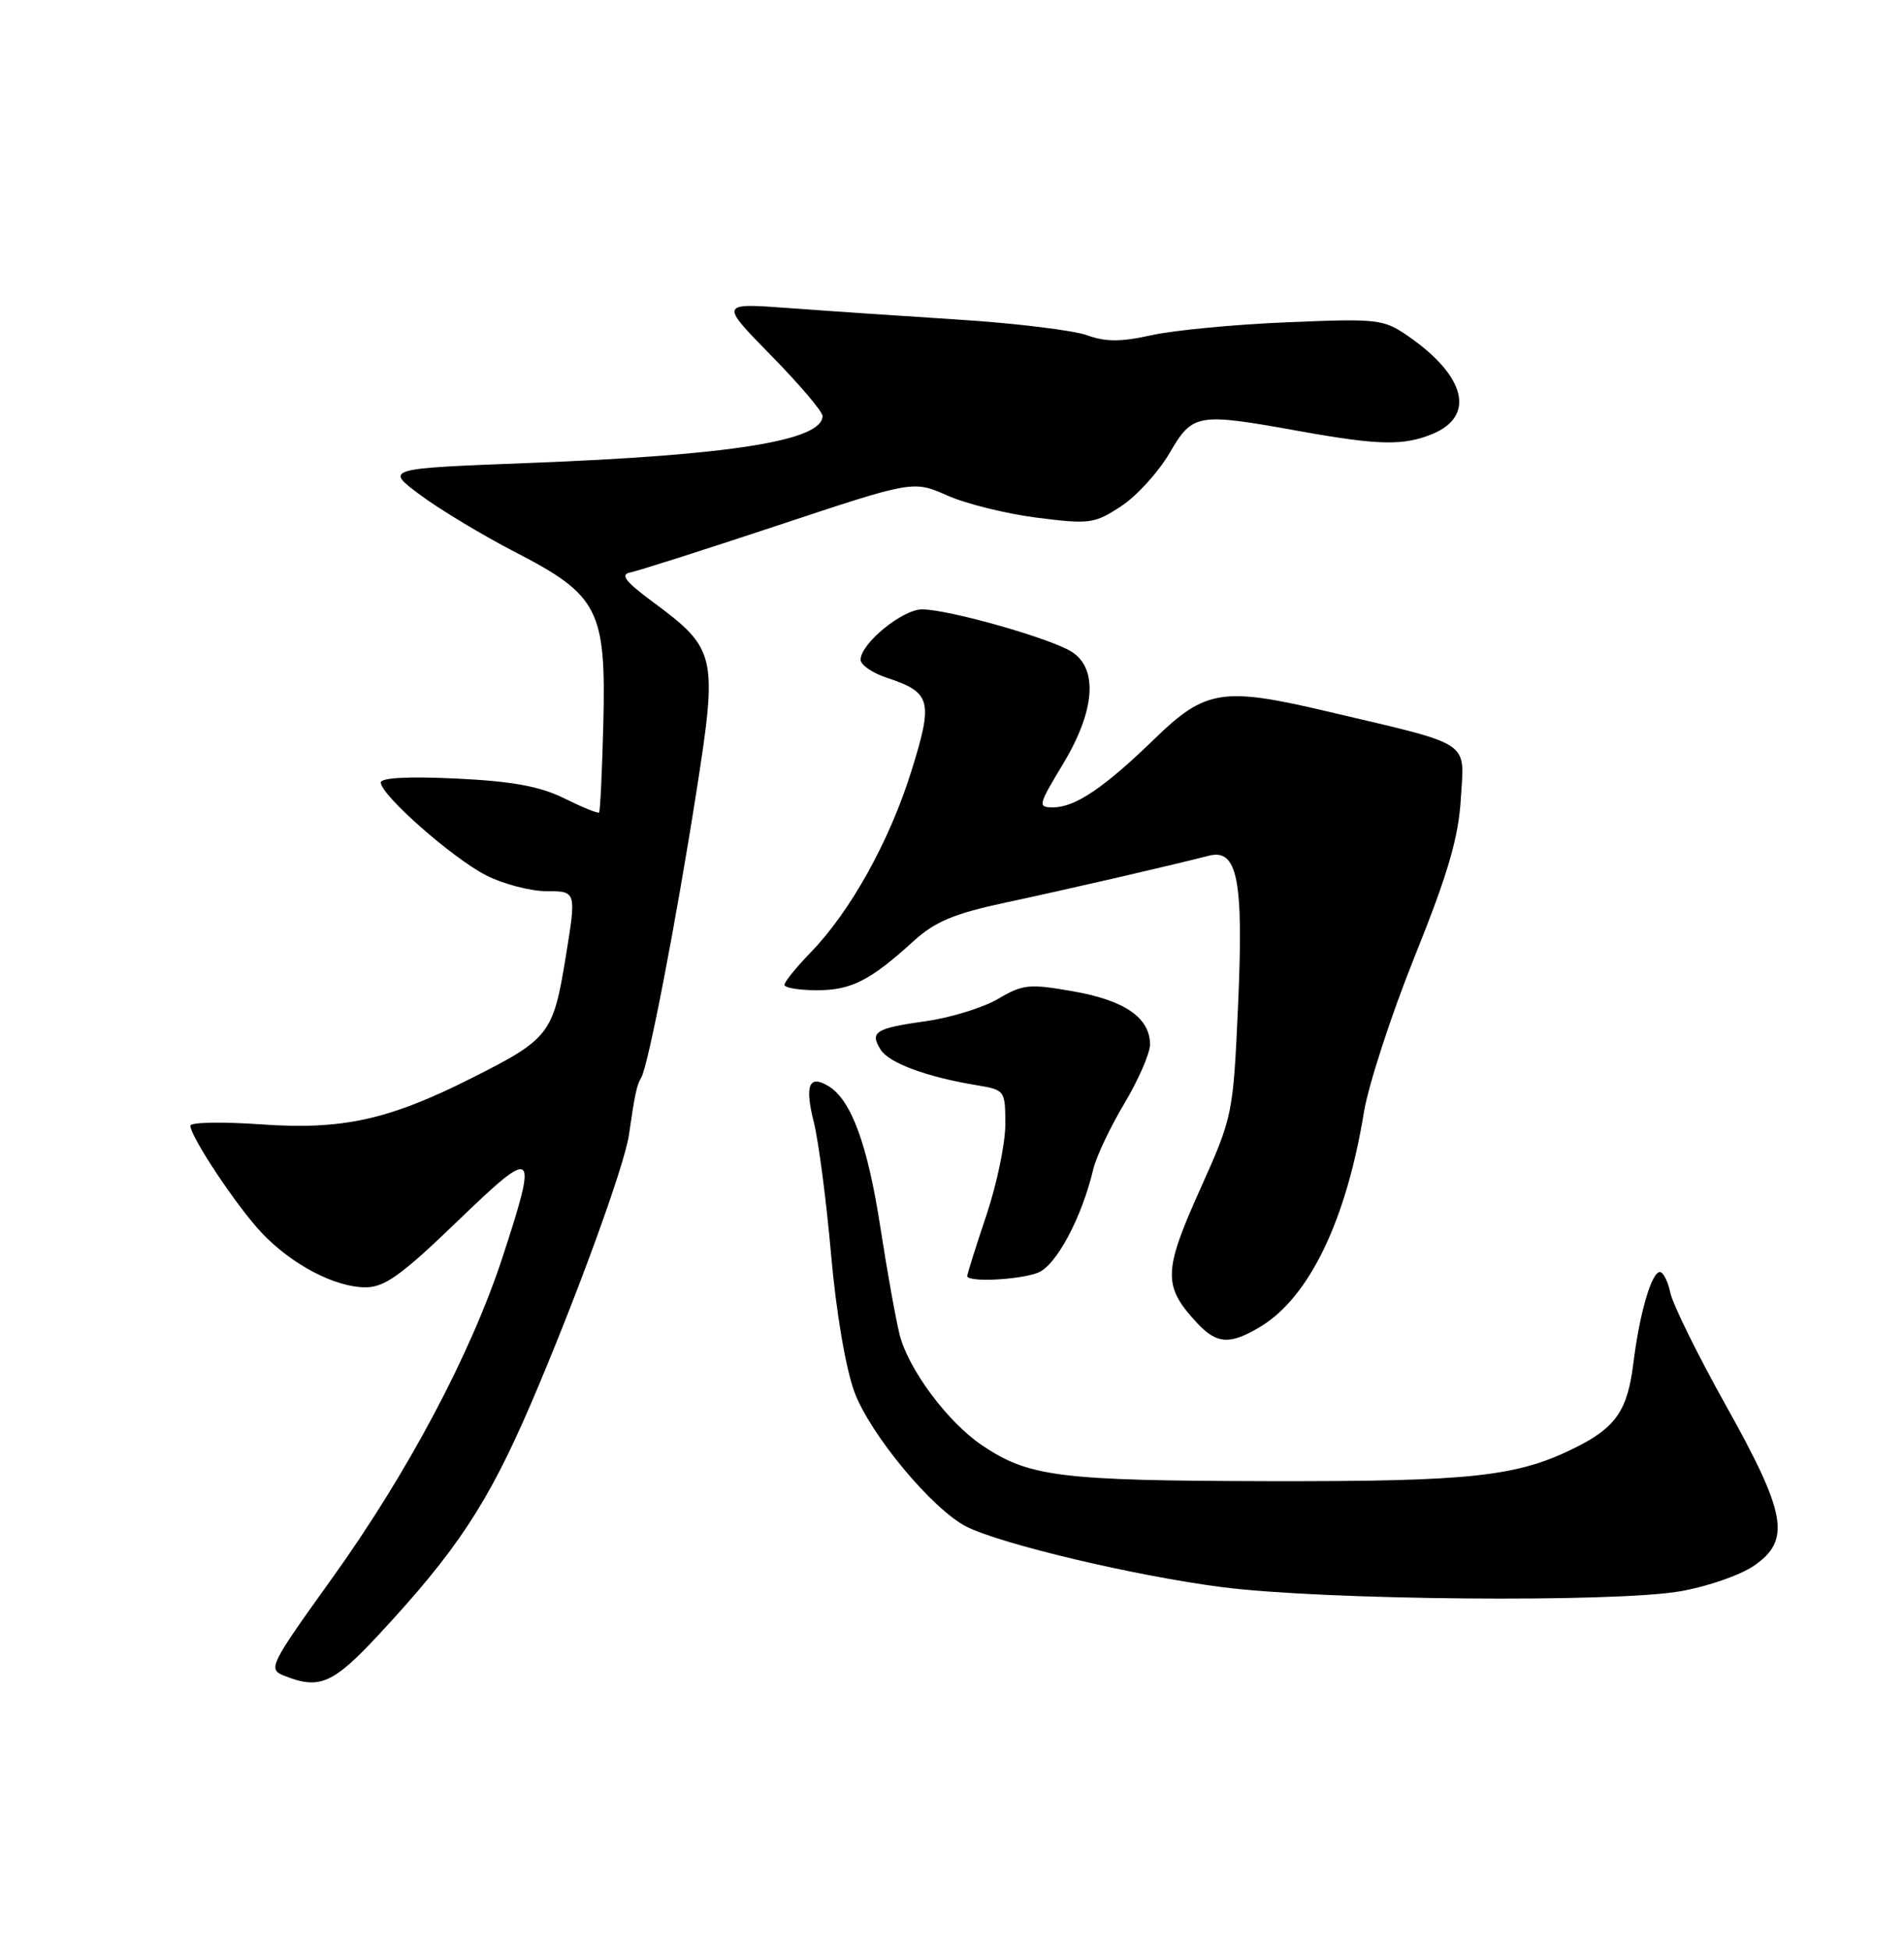 <?xml version="1.0" encoding="UTF-8" standalone="no"?>
<!DOCTYPE svg PUBLIC "-//W3C//DTD SVG 1.1//EN" "http://www.w3.org/Graphics/SVG/1.1/DTD/svg11.dtd" >
<svg xmlns="http://www.w3.org/2000/svg" xmlns:xlink="http://www.w3.org/1999/xlink" version="1.1" viewBox="0 0 250 256">
 <g >
 <path fill="currentColor"
d=" M 49.64 214.70 C 59.98 203.59 64.10 197.35 69.73 184.24 C 75.63 170.50 82.00 153.04 82.58 149.00 C 83.34 143.71 83.61 142.43 84.19 141.48 C 85.11 139.96 88.74 121.17 91.43 104.00 C 94.25 85.99 94.07 85.21 85.69 79.00 C 82.13 76.37 81.40 75.42 82.73 75.16 C 83.70 74.98 92.47 72.18 102.21 68.95 C 119.91 63.07 119.91 63.07 124.40 65.06 C 126.86 66.15 132.17 67.46 136.19 67.97 C 143.06 68.84 143.72 68.75 147.19 66.47 C 149.23 65.14 152.08 62.01 153.54 59.52 C 156.63 54.25 157.12 54.17 170.62 56.60 C 181.05 58.47 184.28 58.54 188.11 56.96 C 193.76 54.61 192.45 49.36 184.91 44.14 C 181.65 41.89 180.93 41.81 169.00 42.31 C 162.12 42.59 154.13 43.36 151.22 44.00 C 147.20 44.90 145.18 44.90 142.72 44.01 C 140.95 43.37 133.43 42.45 126.00 41.97 C 118.58 41.49 108.45 40.81 103.50 40.44 C 94.50 39.78 94.50 39.78 101.25 46.67 C 104.96 50.45 108.00 54.03 108.00 54.61 C 108.00 57.84 96.05 59.76 69.50 60.78 C 50.50 61.51 50.50 61.51 55.22 65.01 C 57.81 66.93 63.42 70.30 67.68 72.50 C 78.59 78.13 79.58 80.08 79.22 94.95 C 79.06 101.25 78.81 106.52 78.66 106.67 C 78.51 106.82 76.45 105.98 74.09 104.81 C 70.89 103.23 67.26 102.56 59.89 102.21 C 53.67 101.91 50.00 102.10 50.00 102.73 C 50.00 104.37 59.41 112.66 63.82 114.91 C 66.07 116.06 69.67 117.00 71.80 117.00 C 75.69 117.00 75.69 117.00 74.26 125.75 C 72.63 135.74 72.11 136.41 61.94 141.53 C 51.03 147.03 44.95 148.36 34.29 147.61 C 29.18 147.25 25.00 147.33 25.00 147.78 C 25.00 149.23 31.09 158.38 34.35 161.84 C 38.29 166.01 43.98 169.00 47.99 169.00 C 50.50 169.00 52.73 167.40 60.03 160.36 C 70.33 150.43 70.67 150.70 66.01 164.97 C 61.84 177.73 53.51 193.41 43.54 207.29 C 35.42 218.60 35.16 219.13 37.28 219.98 C 41.91 221.84 43.69 221.09 49.64 214.70 Z  M 220.67 208.90 C 224.16 208.29 228.47 206.80 230.26 205.58 C 235.19 202.21 234.60 198.79 226.61 184.50 C 222.92 177.90 219.65 171.26 219.33 169.75 C 219.01 168.24 218.39 167.00 217.95 167.00 C 216.85 167.00 215.27 172.43 214.46 179.00 C 213.71 185.11 212.17 187.37 207.00 189.97 C 199.26 193.86 193.43 194.50 166.50 194.45 C 139.14 194.39 135.10 193.89 128.94 189.74 C 124.43 186.70 119.27 179.76 118.12 175.21 C 117.61 173.17 116.47 166.79 115.58 161.04 C 113.92 150.26 111.76 144.40 108.80 142.60 C 106.21 141.03 105.63 142.47 106.87 147.38 C 107.48 149.84 108.50 157.62 109.12 164.67 C 109.79 172.29 111.04 179.63 112.19 182.75 C 114.27 188.34 122.45 198.17 126.90 200.42 C 131.48 202.73 149.16 206.92 160.51 208.37 C 173.89 210.08 211.95 210.42 220.67 208.90 Z  M 165.58 174.12 C 171.93 170.24 176.77 160.19 179.08 146.05 C 179.67 142.45 182.68 133.20 185.78 125.50 C 190.13 114.68 191.50 109.99 191.81 104.86 C 192.28 97.13 193.50 97.93 174.50 93.45 C 160.50 90.14 158.29 90.49 151.54 97.05 C 145.03 103.37 141.18 105.98 138.32 105.99 C 136.23 106.00 136.28 105.77 139.57 100.31 C 143.77 93.35 144.21 87.83 140.75 85.59 C 138.05 83.83 124.55 80.00 121.07 80.00 C 118.49 80.00 113.00 84.49 113.00 86.61 C 113.00 87.29 114.54 88.35 116.42 88.97 C 122.28 90.91 122.56 91.97 119.66 101.25 C 116.80 110.42 111.66 119.66 106.44 125.04 C 104.55 126.99 103.00 128.90 103.00 129.29 C 103.00 129.68 104.92 130.00 107.28 130.00 C 111.78 130.00 114.27 128.73 120.00 123.51 C 122.76 121.00 125.31 119.93 132.00 118.50 C 139.88 116.82 153.51 113.68 158.73 112.34 C 162.50 111.38 163.30 115.50 162.56 132.00 C 161.91 146.39 161.88 146.57 157.50 156.31 C 152.72 166.97 152.69 168.89 157.24 173.75 C 159.81 176.49 161.56 176.56 165.58 174.12 Z  M 136.27 167.09 C 138.67 166.18 142.03 159.89 143.55 153.50 C 143.94 151.85 145.78 147.97 147.63 144.87 C 149.48 141.77 151.00 138.28 151.00 137.12 C 151.00 133.63 147.69 131.33 140.94 130.15 C 135.16 129.13 134.30 129.21 131.06 131.13 C 129.11 132.28 124.87 133.59 121.65 134.05 C 114.91 135.00 114.17 135.46 115.63 137.80 C 116.72 139.55 121.67 141.39 128.25 142.47 C 131.94 143.08 132.00 143.16 132.00 147.62 C 132.00 150.11 130.88 155.50 129.50 159.59 C 128.12 163.69 127.00 167.26 127.00 167.52 C 127.00 168.36 133.77 168.04 136.27 167.09 Z "/>
</g>
</svg>